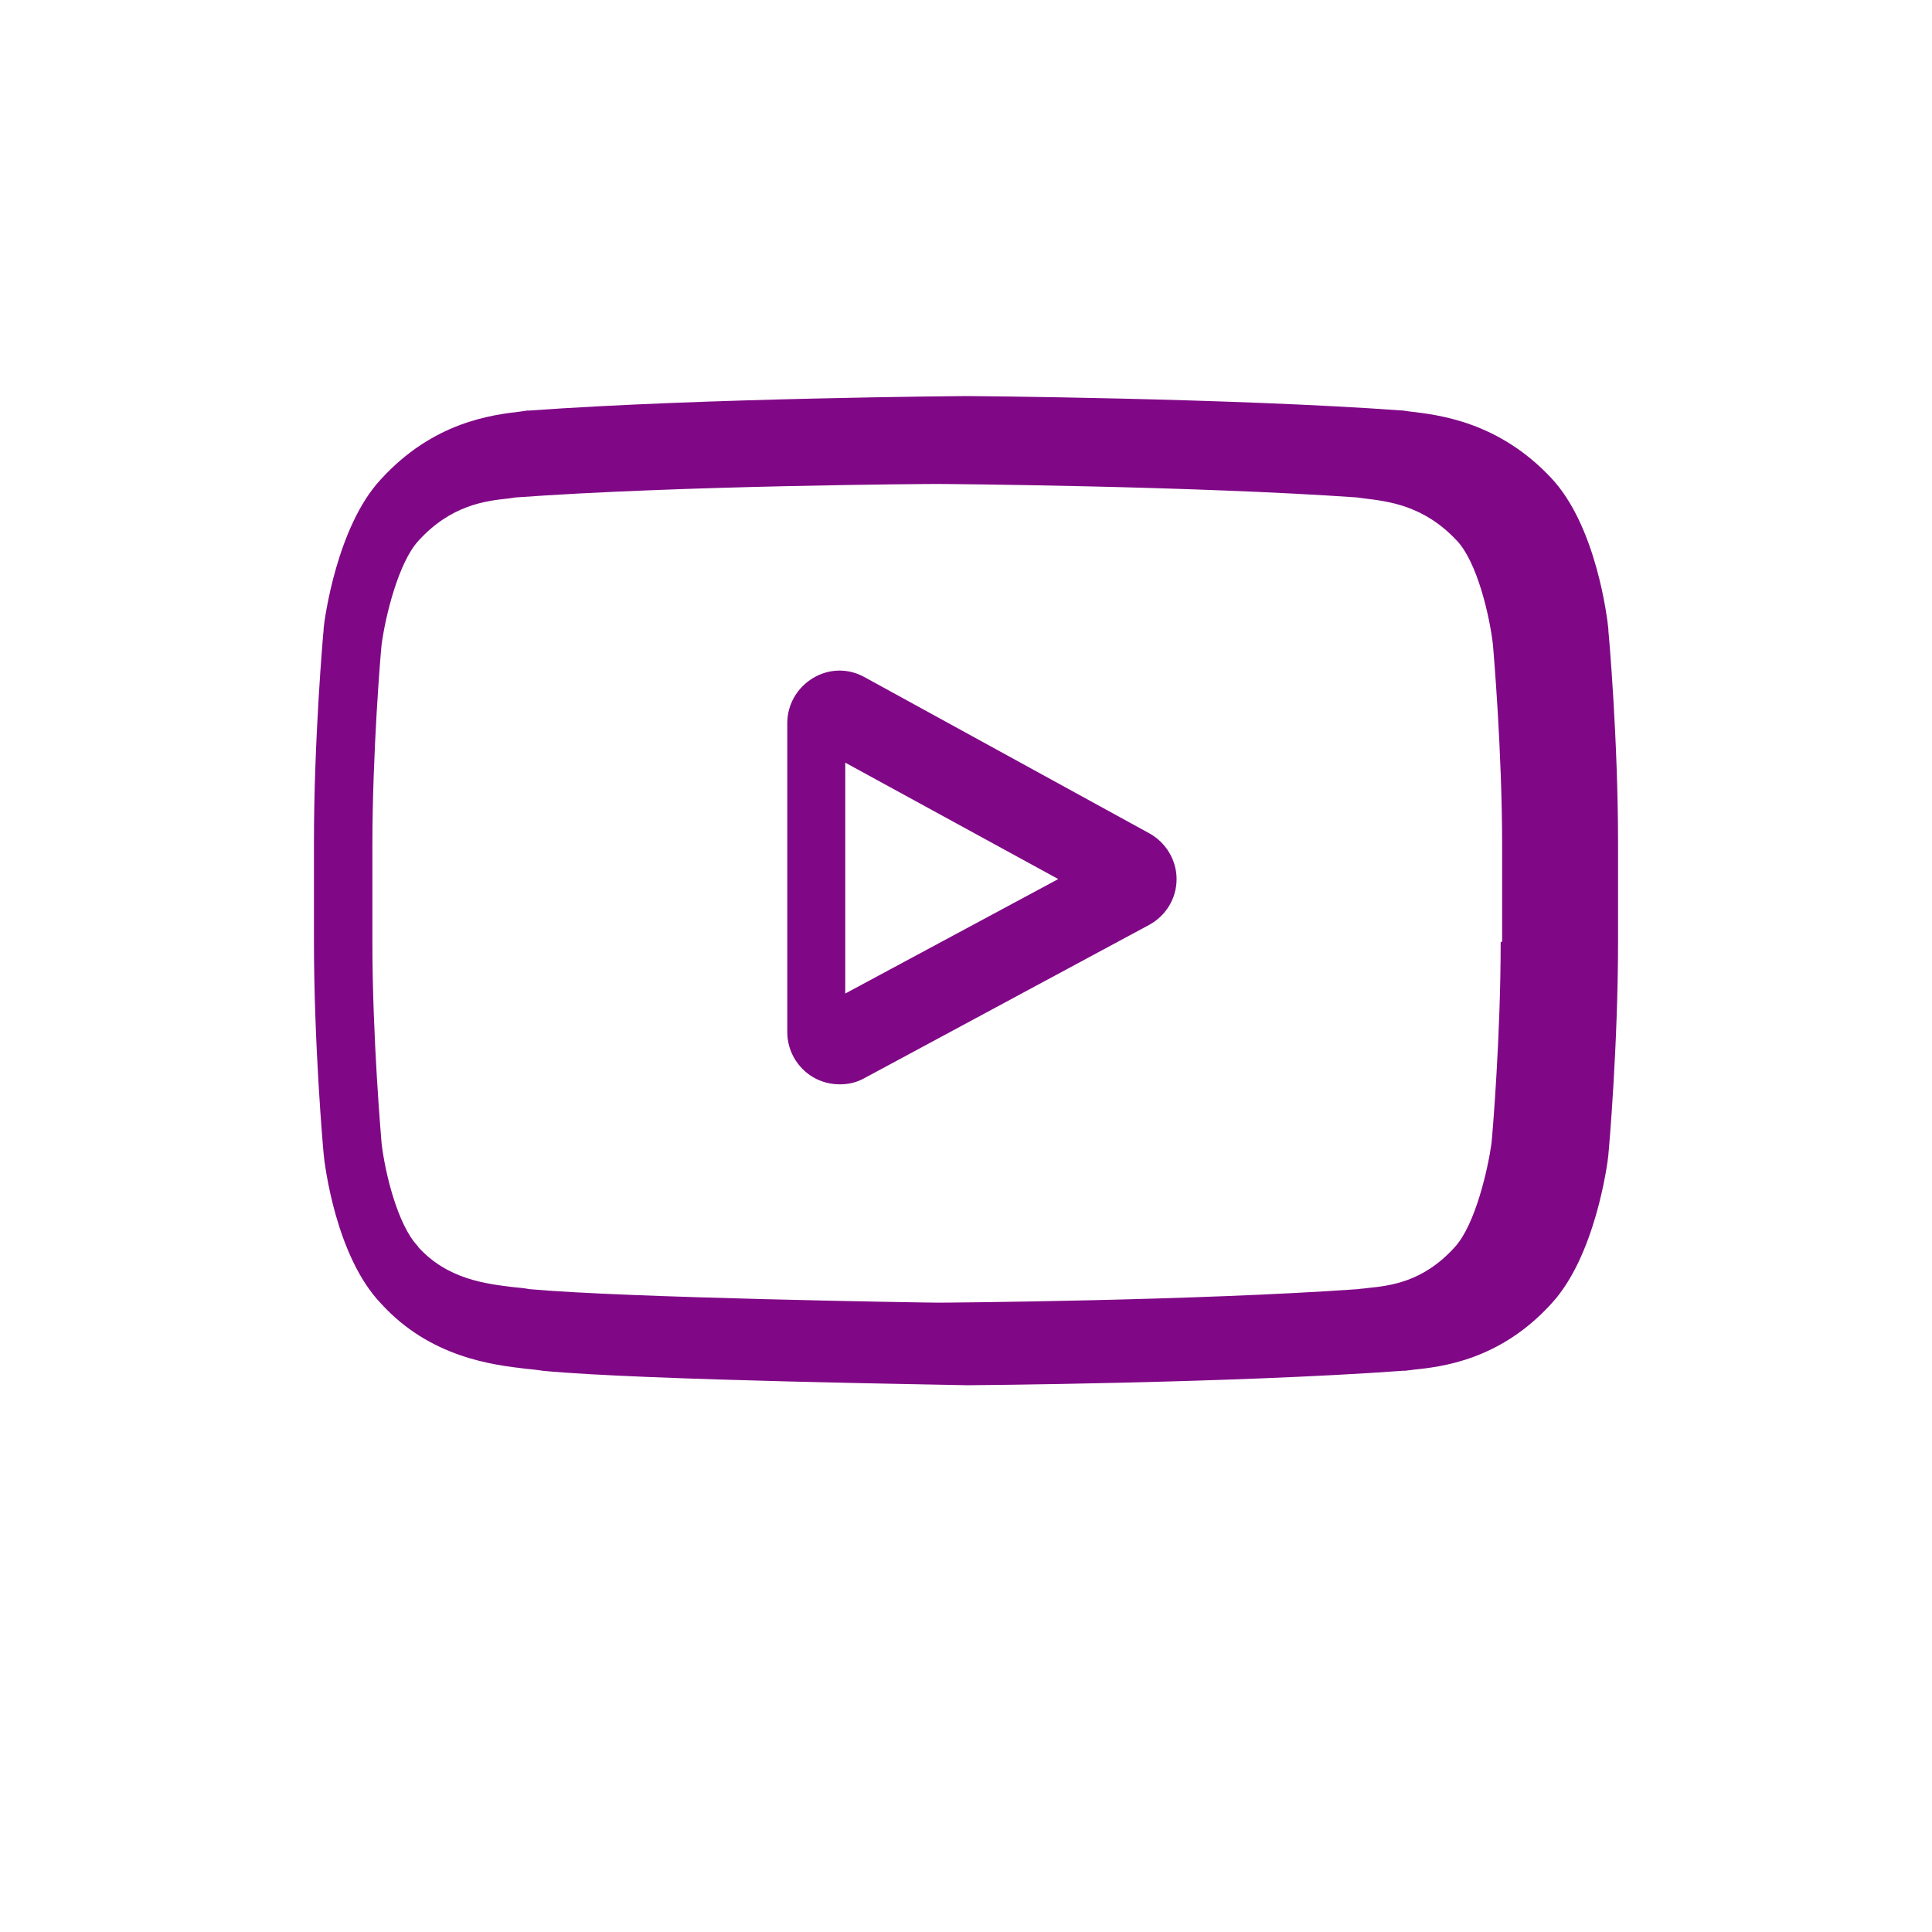 <?xml version="1.0" encoding="utf-8"?>
<!-- Generator: Adobe Illustrator 21.0.0, SVG Export Plug-In . SVG Version: 6.00 Build 0)  -->
<svg version="1.1" id="Layer_1" xmlns="http://www.w3.org/2000/svg" xmlns:xlink="http://www.w3.org/1999/xlink" x="0px" y="0px"
	 viewBox="0 0 400 400" style="enable-background:new 0 0 400 400;" xml:space="preserve">
<style type="text/css">
	.st0{fill:#800886;}
</style>
<g>
	<g>
		<path class="st0" d="M237.9,172.5L179,140.2c-3.4-1.9-7.4-1.8-10.7,0.2s-5.3,5.5-5.3,9.3v64c0,3.8,2,7.3,5.3,9.3
			c1.7,1,3.6,1.5,5.6,1.5c1.8,0,3.5-0.4,5.1-1.3l58.9-31.7c3.5-1.9,5.7-5.5,5.7-9.5C243.6,178.1,241.4,174.4,237.9,172.5z
			 M175,205.7v-47.8l44.1,24.1L175,205.7z"/>
		<path class="st0" d="M333,130.6v-0.3c-0.2-2.2-2.5-21.5-11.9-31.4c-10.9-11.6-23.2-13-29.2-13.7c-0.5-0.1-0.9-0.1-1.3-0.2h-0.1
			c-35.8-2.6-89.8-3-90.3-3l0,0l0,0c-0.5,0-54.6,0.4-90.6,3h-0.5c-0.4,0.1-0.8,0.1-1.3,0.2c-5.9,0.7-18.1,2.1-29,14.1
			c-9,9.7-11.6,28.7-11.8,30.8v0.3c-0.1,0.9-2,22.5-2,44.1v20.2c0,21.7,1.9,43.2,2,44.1v0.1c0.2,2.1,2.5,21.2,11.9,31
			c10.2,11.2,23.2,12.7,30.1,13.5c1.1,0.1,2,0.2,2.7,0.3l0.6,0.1c20.7,2,85.4,2.9,88.1,3h-0.3h0.1c0.5,0,54.6-0.4,90.3-3h0.5
			c0.5-0.1,1-0.1,1.5-0.2c5.8-0.6,18-1.9,28.7-13.7c9-9.7,11.6-28.7,11.8-30.8V239c0.1-0.9,2-22.5,2-44.1v-20.2
			C335,153,333.1,131.5,333,130.6z M310.7,195c0,19.6-1.7,39.8-1.9,41.7c-0.7,5.1-3.3,16.8-7.6,21.5c-6.6,7.3-13.4,8-18.3,8.5
			c-0.6,0.1-1.2,0.1-1.7,0.2c-33.8,2.4-84.7,2.8-87,2.8c-2.6,0-65-1-84.6-2.8c-1-0.2-2.1-0.3-3.2-0.4c-5.8-0.7-13.7-1.6-19.8-8.3
			l-0.1-0.2c-4.2-4.4-6.8-15.3-7.5-21.3c-0.1-1.4-1.9-21.8-1.9-41.7v-19.8c0-19.6,1.7-39.8,1.9-41.7c0.8-6,3.5-17,7.6-21.5
			c6.8-7.5,14-8.3,18.7-8.8c0.5-0.1,0.9-0.1,1.3-0.2c34.3-2.5,85.5-2.8,87.4-2.8c1.8,0,53,0.4,87.1,2.8c0.4,0.1,0.9,0.1,1.4,0.2
			c4.9,0.6,12.2,1.4,19,8.6l0.1,0.1c4.2,4.4,6.8,15.5,7.5,21.6c0.1,1.3,1.9,21.8,1.9,41.7V195H310.7z"/>
	</g>
</g>
</svg>

